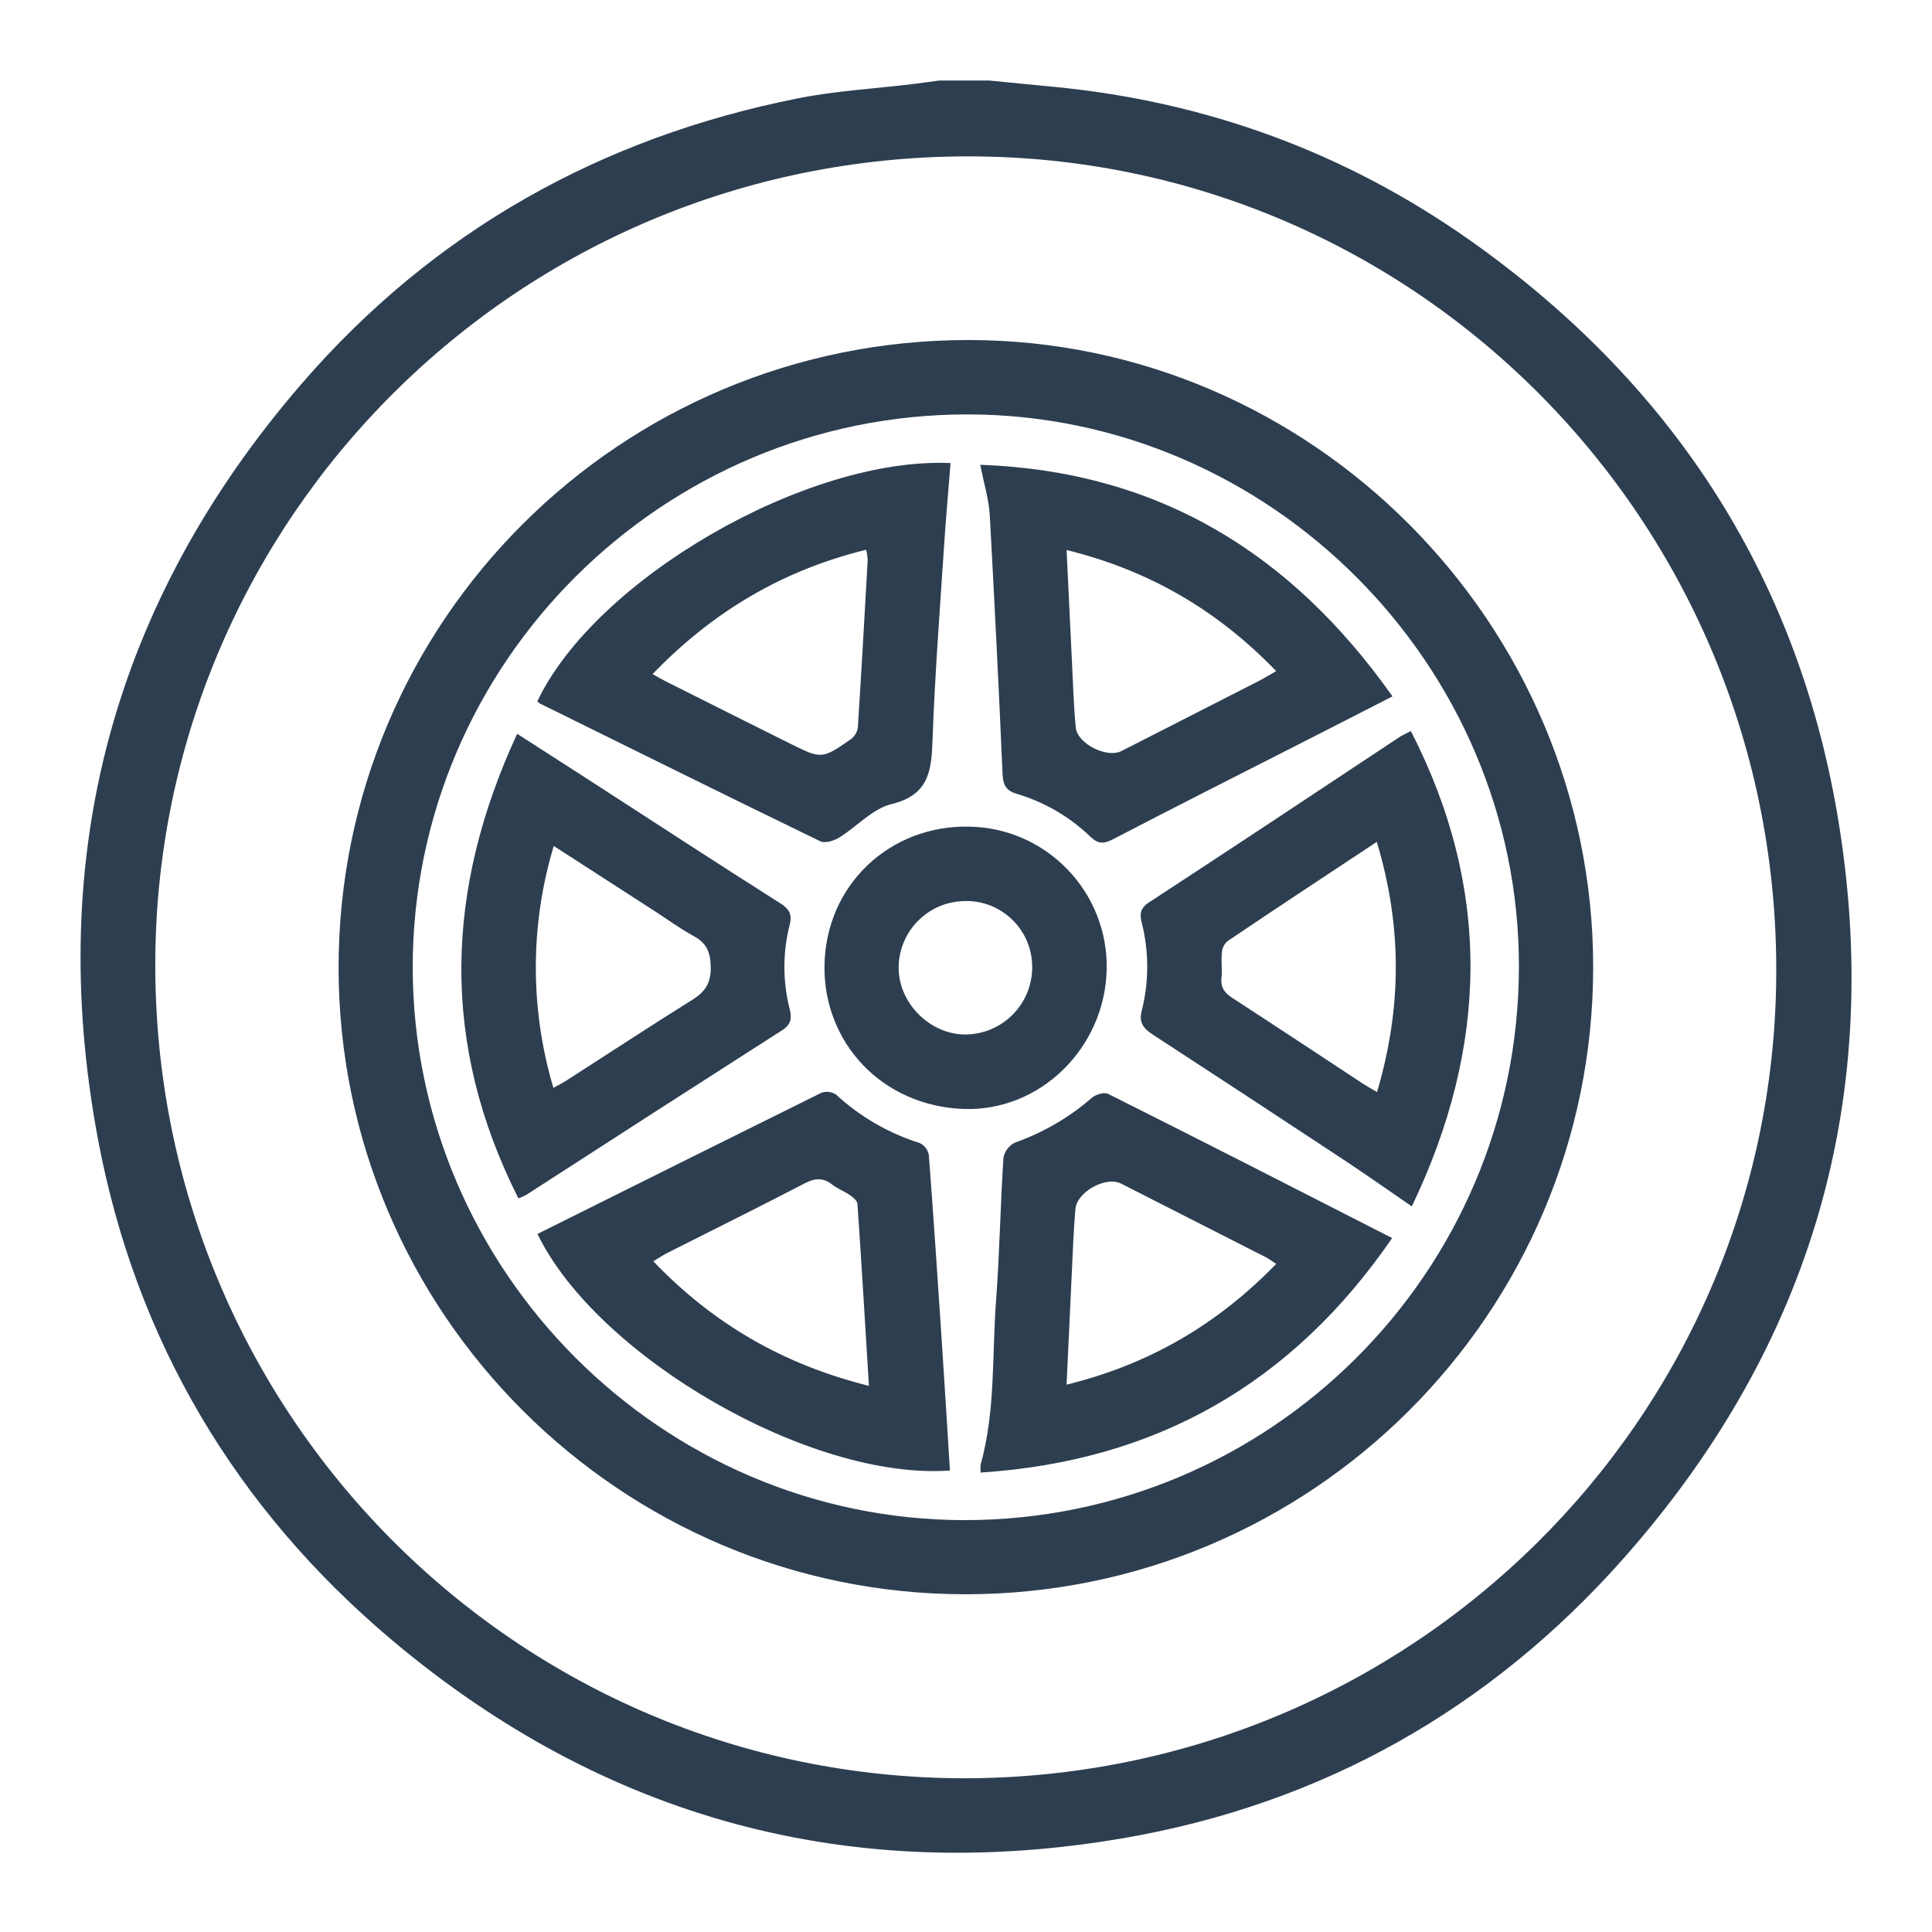<svg width="16" height="16" viewBox="0 0 16 16" fill="none" xmlns="http://www.w3.org/2000/svg">
<path d="M8.195 0.667C8.375 0.685 8.556 0.703 8.737 0.72C9.99 0.842 11.137 1.261 12.165 1.984C13.826 3.154 14.874 4.74 15.216 6.744C15.61 9.064 15.012 11.135 13.449 12.902C12.342 14.154 10.949 14.94 9.303 15.223C7.04 15.611 5.007 15.063 3.25 13.586C1.949 12.491 1.12 11.093 0.809 9.422C0.374 7.081 0.939 4.984 2.497 3.179C3.587 1.918 4.971 1.14 6.606 0.815C6.918 0.752 7.241 0.735 7.56 0.696C7.633 0.687 7.705 0.677 7.777 0.667H8.195ZM7.992 14.727C11.683 14.72 14.683 11.76 14.71 8.086C14.739 4.328 11.727 1.291 8.012 1.295C4.285 1.299 1.306 4.297 1.286 7.956C1.267 11.703 4.277 14.726 7.992 14.727Z" fill="#2D3E50"/>
<path d="M7.996 13.203C5.138 13.203 2.807 10.874 2.804 8.018C2.802 5.144 5.138 2.814 8.021 2.816C10.861 2.816 13.195 5.162 13.194 8.011C13.193 10.876 10.863 13.203 7.996 13.203ZM7.988 12.589C10.517 12.589 12.574 10.539 12.579 8.012C12.585 5.509 10.52 3.435 8.016 3.432C5.483 3.429 3.415 5.492 3.418 8.017C3.423 10.526 5.483 12.588 7.988 12.589Z" fill="#2D3E50"/>
<path d="M7.872 3.835C7.853 4.072 7.833 4.299 7.818 4.527C7.783 5.06 7.742 5.593 7.723 6.126C7.714 6.382 7.694 6.584 7.383 6.659C7.226 6.697 7.096 6.846 6.949 6.937C6.906 6.963 6.832 6.986 6.793 6.967C6.016 6.59 5.243 6.207 4.469 5.825C4.462 5.82 4.456 5.814 4.45 5.808C4.93 4.796 6.682 3.781 7.872 3.835ZM5.403 5.582C5.458 5.612 5.498 5.636 5.54 5.656C5.87 5.822 6.2 5.987 6.531 6.152C6.804 6.288 6.805 6.29 7.049 6.12C7.078 6.097 7.098 6.064 7.104 6.028C7.134 5.564 7.16 5.1 7.186 4.636C7.184 4.608 7.18 4.58 7.173 4.553C6.481 4.722 5.902 5.066 5.404 5.583L5.403 5.582Z" fill="#2D3E50"/>
<path d="M7.867 12.178C6.713 12.263 4.944 11.235 4.451 10.219C5.234 9.828 6.018 9.439 6.802 9.05C6.822 9.043 6.844 9.04 6.865 9.043C6.886 9.046 6.906 9.053 6.924 9.065C7.122 9.248 7.359 9.385 7.616 9.466C7.636 9.475 7.653 9.489 7.666 9.506C7.679 9.523 7.688 9.542 7.692 9.564C7.73 10.061 7.763 10.558 7.796 11.056C7.821 11.427 7.843 11.799 7.867 12.178ZM7.196 11.477C7.164 10.955 7.135 10.462 7.101 9.97C7.099 9.943 7.064 9.915 7.038 9.897C6.992 9.865 6.937 9.845 6.893 9.811C6.819 9.753 6.753 9.754 6.668 9.798C6.287 9.996 5.903 10.186 5.521 10.379C5.488 10.396 5.457 10.418 5.41 10.445C5.905 10.962 6.485 11.3 7.196 11.477Z" fill="#2D3E50"/>
<path d="M11.684 6.054C12.358 7.368 12.324 8.671 11.692 9.991C11.511 9.867 11.339 9.745 11.163 9.628C10.624 9.272 10.083 8.917 9.541 8.564C9.463 8.513 9.432 8.46 9.455 8.373C9.516 8.132 9.516 7.88 9.455 7.639C9.439 7.575 9.44 7.523 9.513 7.475C10.211 7.019 10.905 6.558 11.599 6.098C11.621 6.085 11.645 6.075 11.684 6.054ZM11.402 6.972C10.973 7.256 10.567 7.523 10.166 7.794C10.138 7.818 10.121 7.853 10.119 7.889C10.112 7.958 10.123 8.029 10.116 8.098C10.107 8.179 10.143 8.224 10.208 8.266C10.564 8.497 10.918 8.732 11.274 8.966C11.311 8.991 11.352 9.013 11.404 9.044C11.61 8.348 11.613 7.673 11.402 6.972Z" fill="#2D3E50"/>
<path d="M11.529 10.253C10.703 11.457 9.574 12.101 8.122 12.195C8.119 12.172 8.119 12.149 8.122 12.127C8.245 11.682 8.215 11.222 8.249 10.771C8.278 10.377 8.285 9.981 8.31 9.587C8.315 9.56 8.327 9.535 8.344 9.513C8.36 9.491 8.382 9.474 8.407 9.462C8.641 9.379 8.857 9.253 9.044 9.09C9.075 9.064 9.144 9.043 9.177 9.059C9.96 9.451 10.739 9.85 11.529 10.253ZM8.833 11.467C9.524 11.297 10.085 10.965 10.569 10.467C10.531 10.443 10.511 10.427 10.489 10.415C10.087 10.211 9.686 10.007 9.284 9.802C9.158 9.738 8.917 9.871 8.906 10.014C8.891 10.191 8.884 10.368 8.876 10.546C8.862 10.844 8.848 11.142 8.833 11.467Z" fill="#2D3E50"/>
<path d="M11.532 5.767C11.264 5.904 11.011 6.034 10.755 6.164C10.241 6.425 9.726 6.686 9.214 6.952C9.142 6.989 9.095 6.99 9.033 6.932C8.86 6.765 8.65 6.642 8.42 6.574C8.337 6.55 8.307 6.504 8.303 6.415C8.272 5.699 8.236 4.984 8.197 4.268C8.189 4.136 8.149 4.006 8.118 3.849C9.592 3.903 10.692 4.579 11.532 5.767ZM8.833 4.555C8.849 4.888 8.863 5.19 8.878 5.493C8.887 5.671 8.892 5.849 8.909 6.025C8.922 6.16 9.167 6.281 9.287 6.22L10.432 5.636C10.474 5.614 10.513 5.589 10.569 5.558C10.084 5.056 9.522 4.725 8.833 4.555Z" fill="#2D3E50"/>
<path d="M4.293 9.924C3.647 8.644 3.683 7.373 4.283 6.077C4.501 6.217 4.707 6.35 4.914 6.483C5.431 6.818 5.947 7.154 6.467 7.484C6.539 7.53 6.56 7.577 6.541 7.654C6.481 7.886 6.481 8.13 6.541 8.362C6.558 8.43 6.551 8.484 6.482 8.529C5.773 8.983 5.065 9.438 4.359 9.895C4.338 9.906 4.316 9.916 4.293 9.924V9.924ZM4.586 7.006C4.389 7.659 4.388 8.355 4.583 9.009C4.631 8.983 4.664 8.966 4.695 8.946C5.042 8.723 5.386 8.497 5.735 8.279C5.841 8.212 5.888 8.141 5.886 8.009C5.884 7.885 5.851 7.809 5.743 7.751C5.629 7.689 5.524 7.611 5.415 7.541L4.586 7.006Z" fill="#2D3E50"/>
<path d="M9.165 8.029C9.151 8.676 8.616 9.205 7.983 9.184C7.302 9.16 6.821 8.634 6.828 8C6.836 7.329 7.371 6.829 8.031 6.846C8.339 6.852 8.631 6.981 8.843 7.203C9.056 7.425 9.172 7.722 9.165 8.029V8.029ZM7.998 7.462C7.926 7.462 7.854 7.476 7.786 7.503C7.719 7.531 7.658 7.571 7.606 7.623C7.554 7.674 7.513 7.735 7.485 7.802C7.457 7.869 7.442 7.941 7.442 8.014C7.442 8.311 7.708 8.573 8.003 8.567C8.148 8.564 8.286 8.505 8.387 8.402C8.489 8.299 8.547 8.161 8.548 8.016C8.549 7.943 8.536 7.871 8.509 7.804C8.482 7.736 8.441 7.675 8.39 7.623C8.339 7.572 8.278 7.531 8.211 7.503C8.143 7.475 8.071 7.461 7.998 7.462V7.462Z" fill="#2D3E50"/>
</svg>

